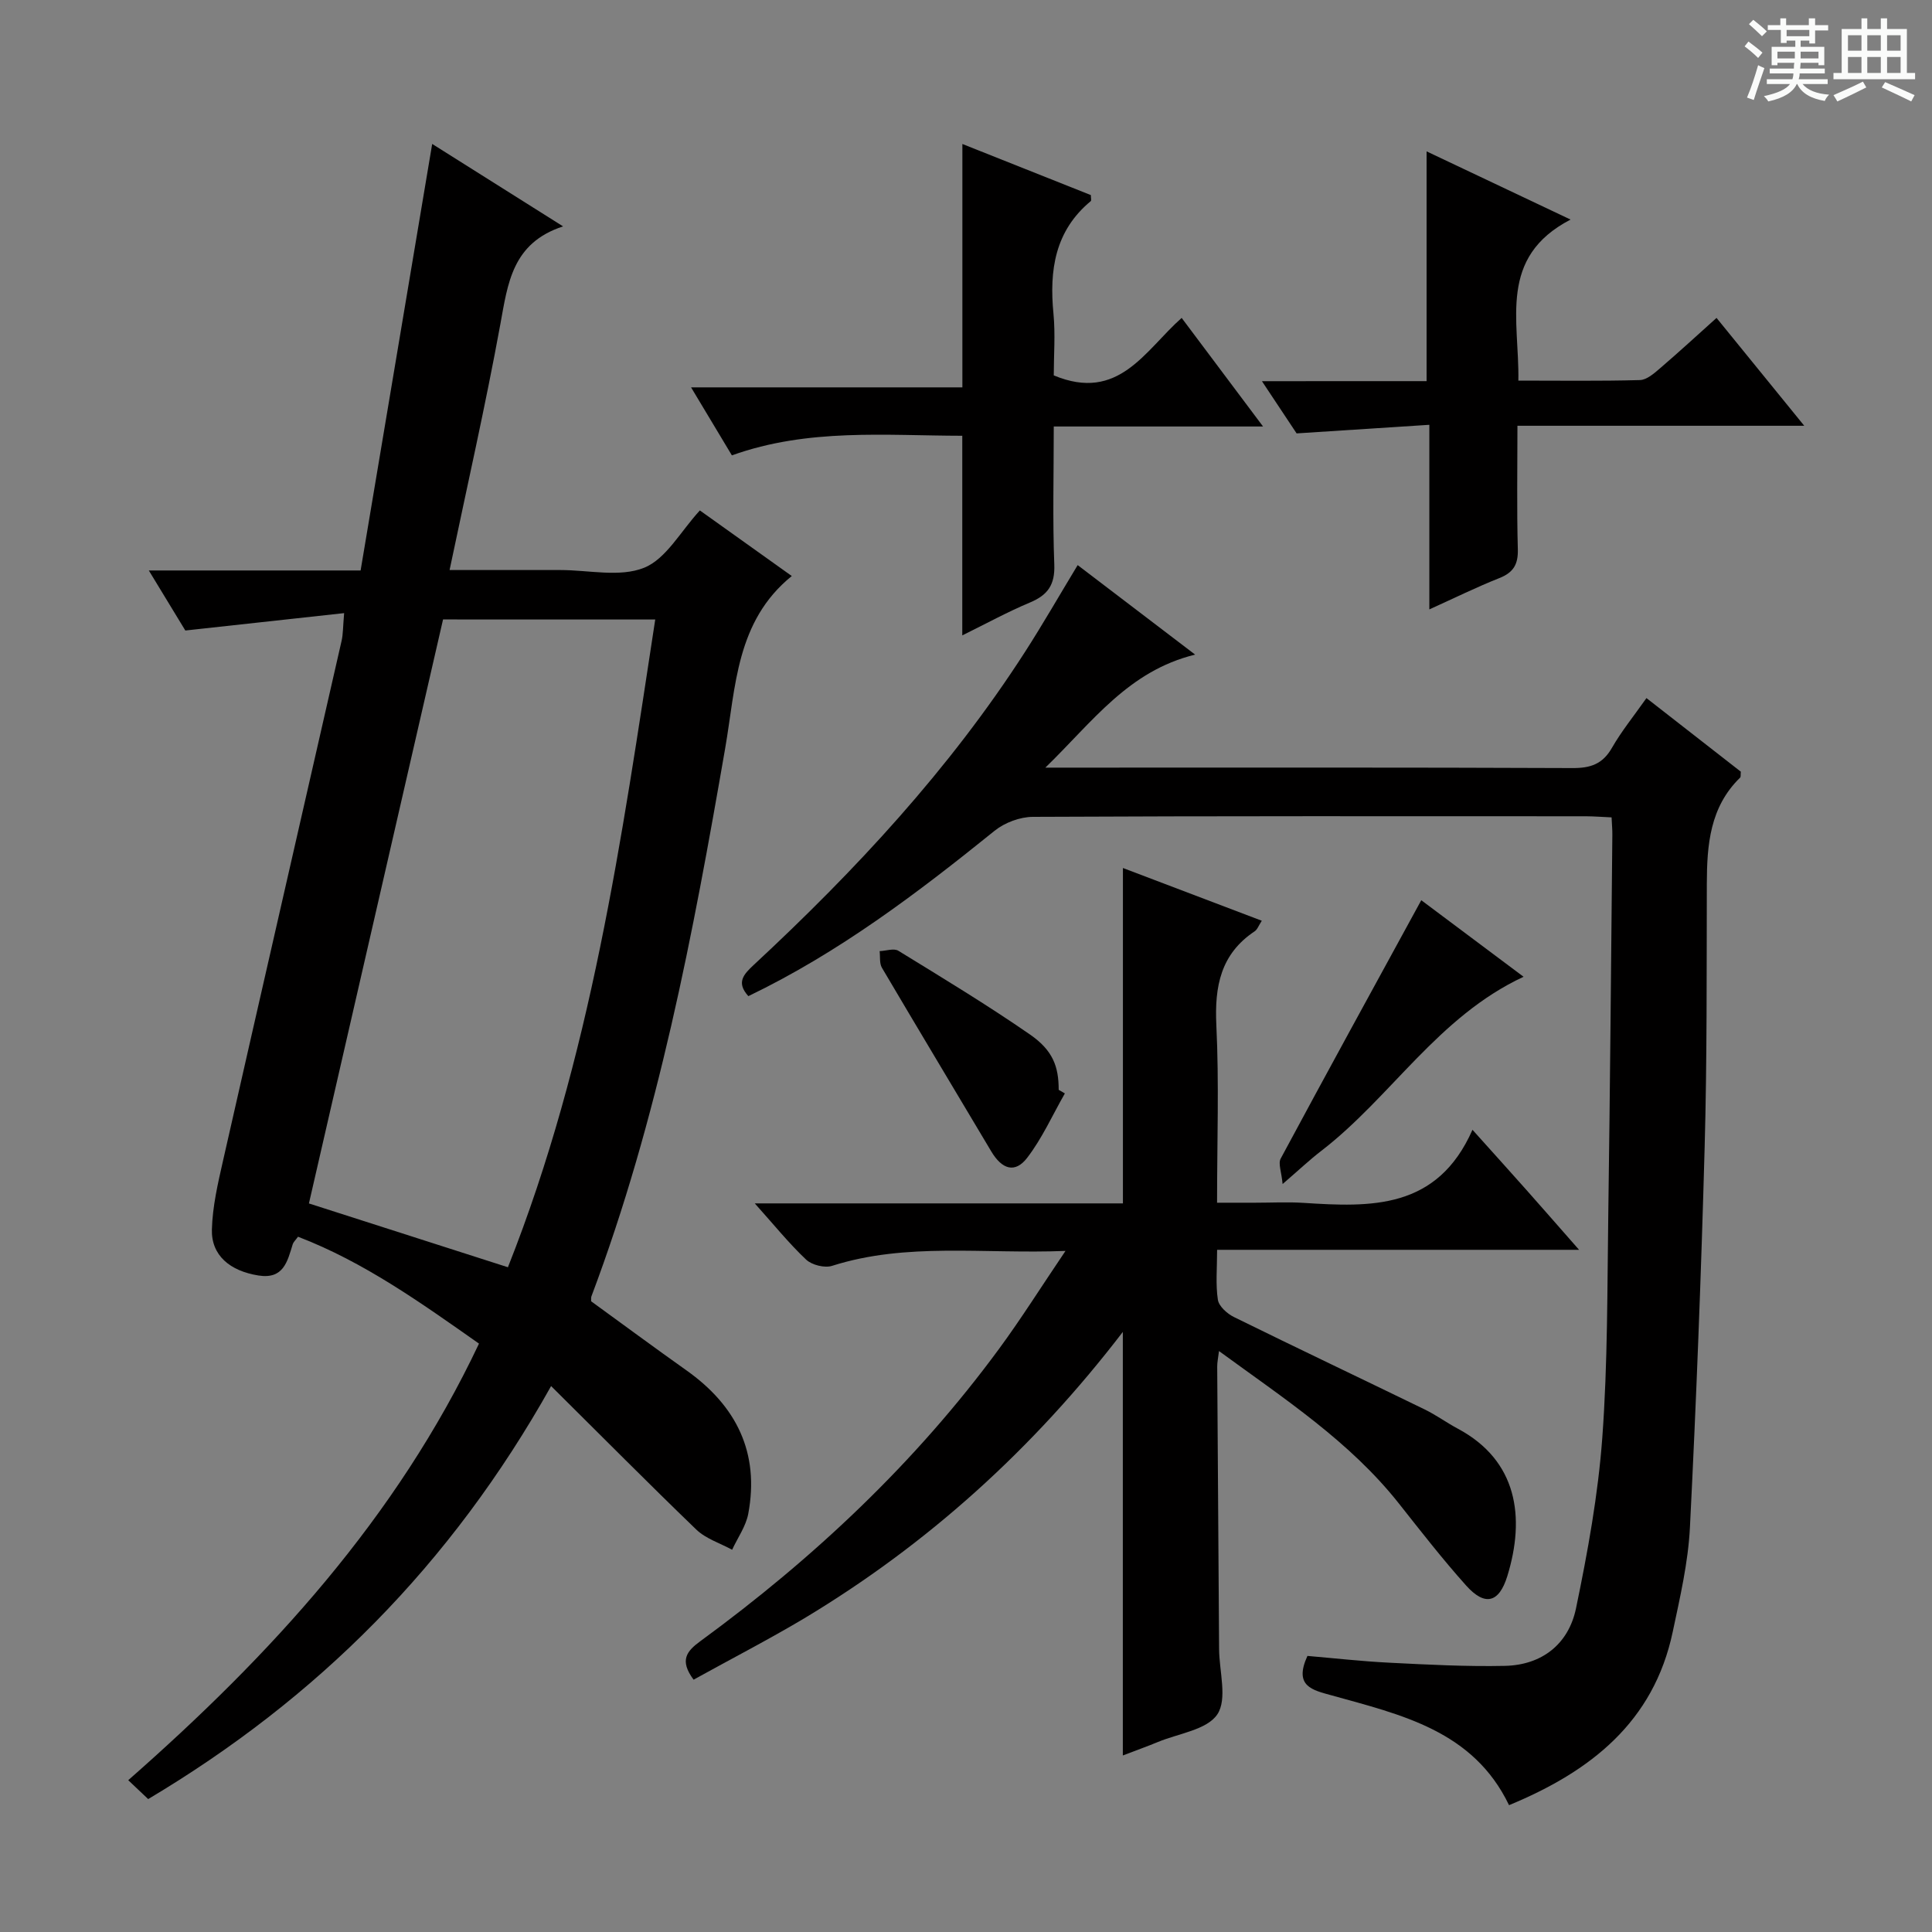 <svg enable-background="new 0 0 400 400" viewBox="0 0 400 400" xmlns="http://www.w3.org/2000/svg"><rect x="0" y="0" width="400" height="400" fill="#808080" stroke="none"/><path d="m361.2 9.6.8-1c.9.7 1.9 1.4 2.9 2.3l-.9 1.1c-1-1-2-1.8-2.8-2.4zm.5 10.6c.9-2.1 1.6-4.3 2.3-6.7.4.2.8.4 1.3.6-.7 2.1-1.5 4.3-2.2 6.6zm.4-15.2.9-.9c1 .8 2 1.6 2.8 2.4l-1 1c-.9-.9-1.8-1.7-2.7-2.5zm12.5-1.2h1.2v1.4h2.7v1.1h-2.7v2.7h-1.2v-.6h-1.8v1.3h4.9v3.8h-1.2v-.5h-3.7c0 .4-.1.9-.1 1.2h5.1v1h-5.2c0 .5-.1.9-.2 1.2h6v1h-5.2c1.1 1.3 2.9 2 5.5 2.2-.4.4-.7.8-.9 1.3-2.9-.5-4.8-1.6-5.7-3.5h-.1c-.8 1.7-2.7 2.9-5.9 3.6-.2-.4-.6-.8-.9-1.1 2.8-.6 4.6-1.4 5.4-2.5h-4.8v-1h5.3c.1-.3.2-.7.2-1.2h-4.9v-1h5c0-.4 0-.8.1-1.2h-3.5v.5h-1.2v-3.8h4.9v-1.3h-1.8v.5h-1.2v-2.7h-2.7v-1h2.6v-1.4h1.2v1.4h4.7v-1.4zm-6.6 8.3h3.6c0-.4 0-.9 0-1.4h-3.6zm1.9-4.6h4.7v-1.3h-4.7zm6.6 3.2h-3.7v1.4h3.7z" fill="#fafbfa"/><path d="m385.3 3.8h1.3v2.2h2.8v-2.2h1.3v2.2h4.1v9.1h1.7v1.3h-16.9v-1.3h1.7v-9.1h4.1v-2.2zm.4 13.1.7 1.2c-1.8.9-3.8 1.9-6 2.9-.2-.4-.5-.8-.8-1.3 2.3-1 4.3-1.9 6.1-2.8zm-3.1-6.4h2.8v-3.2h-2.8zm0 4.6h2.8v-3.3h-2.8zm4-4.6h2.8v-3.2h-2.8zm0 4.6h2.8v-3.3h-2.8zm3.7 1.9c2.1.9 4.1 1.8 6.1 2.7l-.7 1.3c-2.2-1.1-4.2-2-6.1-2.9zm3.2-9.7h-2.8v3.2h2.8zm-2.8 7.8h2.8v-3.3h-2.8z" fill="#fafbfa"/><g fill="#010000"><path d="m114.1 286.97c-20.76 37.08-48.47 64.69-83.42 85.51-1.34-1.27-2.52-2.39-4.13-3.91 29.46-25.88 55.53-54.24 72.62-90.39-11.97-8.4-23.75-16.87-37.47-22.13-.53.74-.95 1.1-1.09 1.54-1.1 3.56-1.89 7.31-7.09 6.49-5.93-.94-9.8-4.18-9.65-9.54.13-4.74 1.23-9.5 2.29-14.16 8.14-35.91 16.39-71.79 24.56-107.69.32-1.39.28-2.87.53-5.75-10.96 1.2-21.35 2.34-32.88 3.6-1.77-2.92-4.48-7.38-7.56-12.43h43.85c4.94-29.4 9.84-58.6 14.82-88.31 8.79 5.54 17.46 11 27.1 17.07-10.56 3.44-11.44 11.81-13 20.32-3.07 16.79-6.86 33.45-10.5 50.83h20.96 2c5.83 0 12.29 1.55 17.31-.47 4.56-1.83 7.56-7.54 11.55-11.87 6.07 4.33 12.53 8.94 19.03 13.58-11.57 9.37-11.58 22.96-13.79 35.67-6.66 38.45-13.87 76.76-27.69 113.46-.11.29-.04.64-.06 1.03 6.56 4.76 13.1 9.6 19.73 14.3 10.33 7.32 15.17 17.02 12.8 29.69-.49 2.6-2.2 4.97-3.34 7.45-2.49-1.36-5.42-2.27-7.4-4.16-9.89-9.53-19.57-19.31-30.08-29.73zm-22.37-158.72c-9.32 40.57-18.54 80.7-27.77 120.91 13.97 4.48 27.34 8.76 41.2 13.21 17.2-43.37 23.54-88.63 30.5-134.11-14.93-.01-29.35-.01-43.93-.01z"/><path d="m216.43 158.93h6.16c34.33 0 68.66-.06 102.99.09 3.73.02 6.23-.83 8.15-4.18 1.97-3.44 4.51-6.56 7.15-10.31 6.71 5.24 13.2 10.29 19.54 15.24-.07.64.02 1.06-.14 1.22-6.27 6.1-6.88 13.91-6.9 22.01-.05 18.16.05 36.33-.45 54.48-.72 26.27-1.73 52.55-3.05 78.8-.37 7.24-2.05 14.45-3.56 21.58-3.95 18.7-17.04 28.92-33.89 35.88-7.42-15.45-22.34-18.72-36.76-22.74-3.92-1.09-7.87-1.85-4.98-8.16 5.31.45 11.18 1.12 17.06 1.41 7.93.4 15.89.82 23.82.65 7.72-.17 13.2-4.55 14.73-11.93 2.42-11.66 4.57-23.48 5.44-35.34 1.13-15.42 1.02-30.94 1.24-46.42.37-26.14.58-52.29.84-78.44.01-.99-.09-1.97-.16-3.54-1.82-.08-3.57-.22-5.32-.23-38.16-.01-76.33-.07-114.49.12-2.68.01-5.85 1.2-7.94 2.89-15.94 12.87-32.21 25.21-50.97 34.23-2.56-2.83-1-4.49 1.13-6.48 21.05-19.55 40.51-40.5 56.13-64.76 3.68-5.72 7.06-11.62 10.92-18 7.8 5.95 15.53 11.83 24.32 18.53-13.85 3.4-21.15 13.82-31.01 23.4z"/><path d="m143.6 347.76c-2.99-4.03-1.42-5.91 1.41-7.98 23.52-17.21 44.55-36.99 61.85-60.54 4.58-6.23 8.7-12.8 13.74-20.25-17.08.67-32.88-1.82-48.33 3.09-1.54.49-4.18-.17-5.37-1.29-3.58-3.38-6.7-7.26-10.63-11.64h76.22c0-23.3 0-46.16 0-69.44 9.48 3.6 18.88 7.17 28.75 10.92-.64.98-.91 1.81-1.48 2.19-7.04 4.7-8.31 11.39-7.93 19.41.58 11.96.15 23.98.15 36.78h7.88c3.33 0 6.68-.18 9.99.03 13.94.9 27.7 1.45 35.01-15.13 4.42 4.93 7.83 8.69 11.19 12.48 3.42 3.85 6.81 7.74 10.88 12.37-25.29 0-49.76 0-74.94 0 0 3.85-.33 7.16.16 10.35.21 1.34 1.91 2.87 3.31 3.56 13.12 6.46 26.34 12.73 39.49 19.13 2.38 1.16 4.55 2.75 6.89 4 12.32 6.59 13.99 18.32 10.23 30.53-1.71 5.53-4.63 6.28-8.52 1.94-4.88-5.45-9.38-11.24-13.92-16.98-10.17-12.86-23.71-21.67-37.25-31.57-.18 1.46-.38 2.35-.37 3.24.12 19.49.26 38.98.39 58.47.03 4.6 1.75 10.32-.36 13.5-2.14 3.22-8.05 3.96-12.33 5.74-2.27.94-4.59 1.76-7.24 2.78 0-29.25 0-58.02 0-87.69-18.58 24.23-40.39 43.94-65.99 59.32-7.39 4.4-15.06 8.35-22.88 12.68z"/><path d="m218.17 77.72c13.47 5.62 18.88-5.18 26.48-11.9 5.47 7.3 10.82 14.44 16.85 22.48-14.84 0-28.82 0-43.33 0 0 10.01-.25 19.3.11 28.56.16 4.18-1.31 6.32-5.01 7.87-4.68 1.96-9.16 4.42-14.04 6.82 0-14.03 0-27.39 0-41.33-15.82-.02-31.9-1.61-47.7 4.06-2.73-4.54-5.35-8.91-8.45-14.08h56.17c0-17.01 0-33.39 0-50.39 8.94 3.55 17.8 7.08 26.6 10.58 0 .64.14 1.12-.02 1.25-7.44 6.17-8.6 14.32-7.72 23.31.41 4.27.06 8.63.06 12.77z"/><path d="m295.36 78.91c0-16.23 0-31.51 0-47.57 9.52 4.51 19 9 29.81 14.12-15.08 7.83-10.58 20.87-10.81 33.34 8.61 0 16.9.12 25.17-.11 1.41-.04 2.93-1.38 4.14-2.42 3.91-3.35 7.7-6.84 11.72-10.45 5.93 7.29 11.68 14.36 18.16 22.33-20.11 0-39.4 0-59.38 0 0 9.03-.15 17.3.08 25.55.09 3.15-.91 4.83-3.83 5.99-4.74 1.88-9.32 4.14-14.49 6.48 0-12.79 0-24.91 0-38.22-9.02.58-17.63 1.14-27.48 1.78-1.54-2.33-4.07-6.13-7.18-10.81 12.01-.01 23.04-.01 34.09-.01z"/><path d="m294.26 186.38c6.38 4.78 13.61 10.18 21.18 15.85-17.72 8.25-27.41 24.9-41.89 36.05-2.36 1.81-4.53 3.87-8 6.86-.23-2.52-.95-4.23-.4-5.26 9.54-17.76 19.24-35.43 29.11-53.5z"/><path d="m220.47 226.38c-2.56 4.48-4.7 9.29-7.81 13.34-2.51 3.26-5.21 2.4-7.44-1.35-7.54-12.67-15.14-25.31-22.63-38.01-.54-.92-.33-2.28-.47-3.44 1.31-.05 2.95-.64 3.88-.07 9.18 5.64 18.41 11.22 27.27 17.35 4.76 3.3 5.92 6.67 5.92 11.44.41.25.84.49 1.28.74z"/></g></svg>